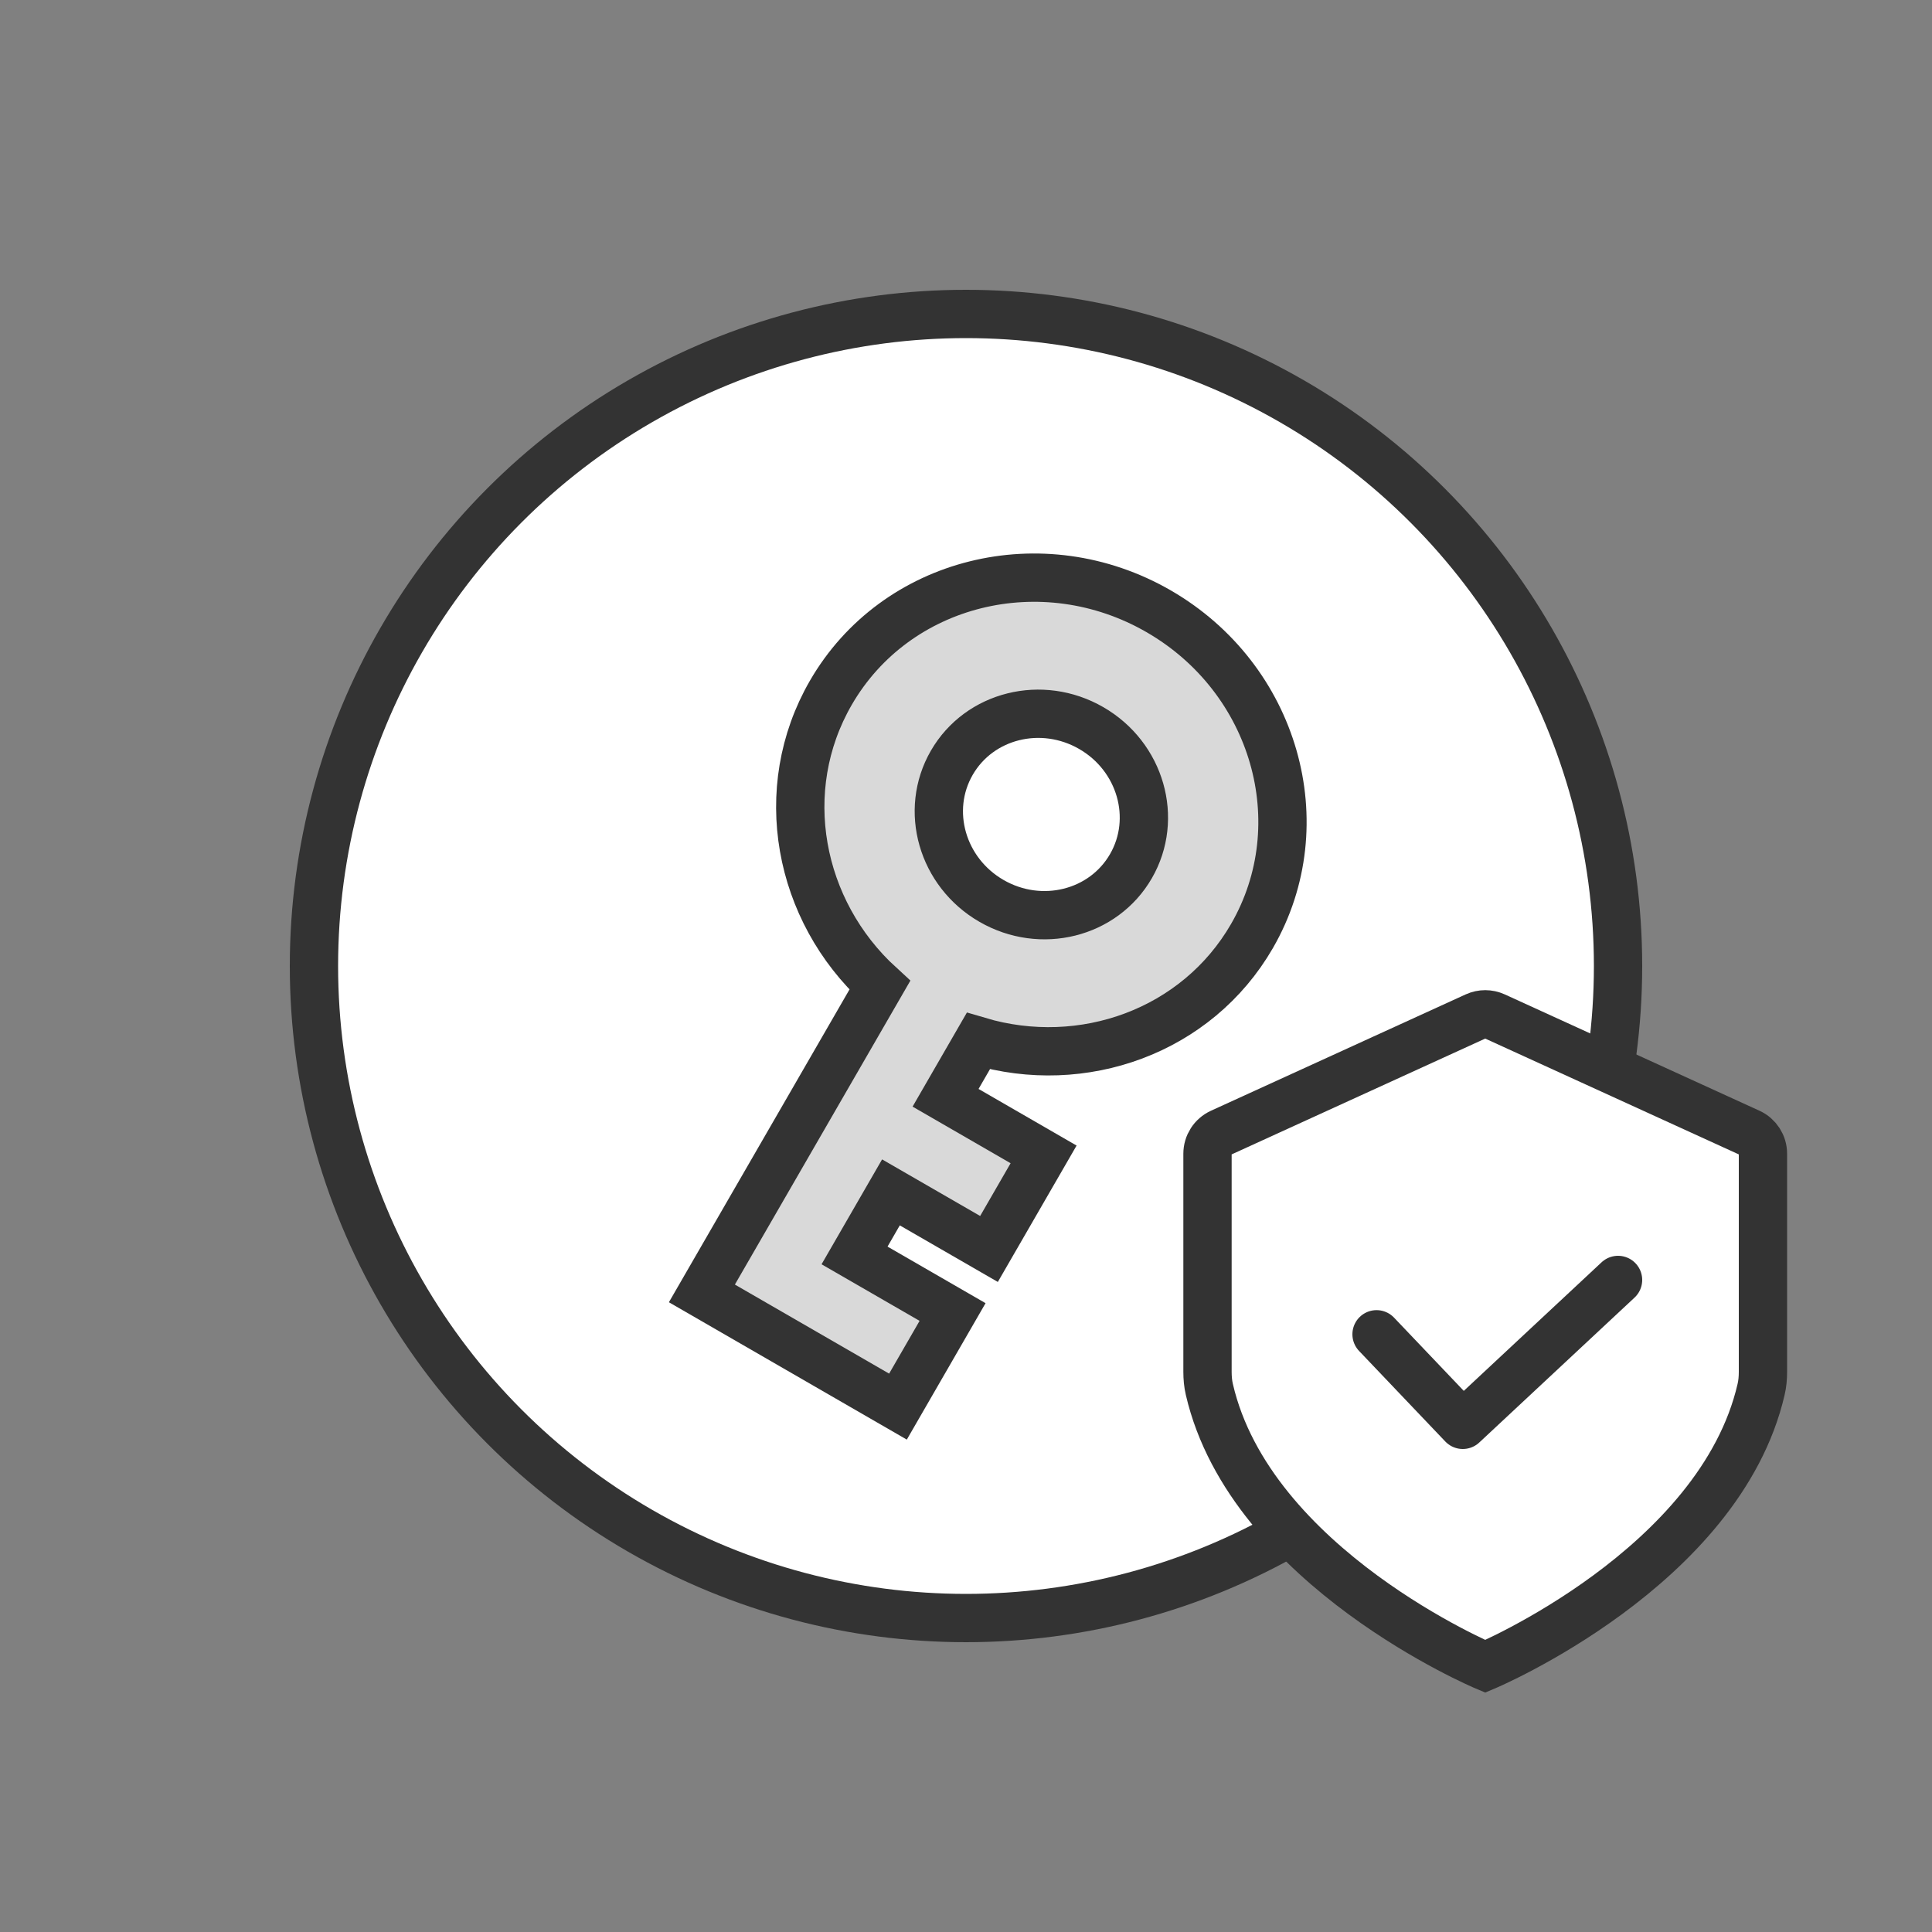 <svg width="80" height="80" viewBox="0 0 80 80" fill="none" xmlns="http://www.w3.org/2000/svg">
<rect x="0" y="0" width="80" height="80" fill="#808080" stroke="none"/>
<circle cx="40" cy="40" r="27" fill="white" stroke="#333333" stroke-width="2"/>
<path fill-rule="evenodd" clip-rule="evenodd" d="M40.51 43.108C44.834 44.393 49.562 42.707 51.841 38.76C54.524 34.114 52.794 28.093 47.978 25.312C43.162 22.532 37.083 24.044 34.4 28.691C32.092 32.689 33.05 37.705 36.431 40.798L29.064 53.557L37.183 58.245L39.444 54.328L35.385 51.985L36.892 49.374L40.952 51.717L43.213 47.801L39.154 45.457L40.51 43.108ZM46.829 35.867C45.688 37.843 43.103 38.486 41.055 37.304C39.007 36.121 38.271 33.561 39.412 31.584C40.553 29.608 43.138 28.965 45.187 30.148C47.235 31.33 47.97 33.891 46.829 35.867Z" fill="#D9D9D9" stroke="#333333" stroke-width="2"/>
<path d="M50.557 46.904C50.218 47.059 50 47.399 50 47.773V56.807C50 57.051 50.021 57.297 50.077 57.535C51.786 64.916 61.5 69 61.5 69C61.5 69 71.214 64.916 72.923 57.535C72.979 57.297 73 57.051 73 56.807V47.773C73 47.399 72.782 47.059 72.443 46.904L61.892 42.085C61.643 41.972 61.357 41.972 61.108 42.085L50.557 46.904Z" fill="white" stroke="#333333" stroke-width="2"/>
<path d="M57 55.25L60.571 59L67 53" stroke="#333333" stroke-width="2" stroke-linecap="round" stroke-linejoin="round"/>
</svg>
